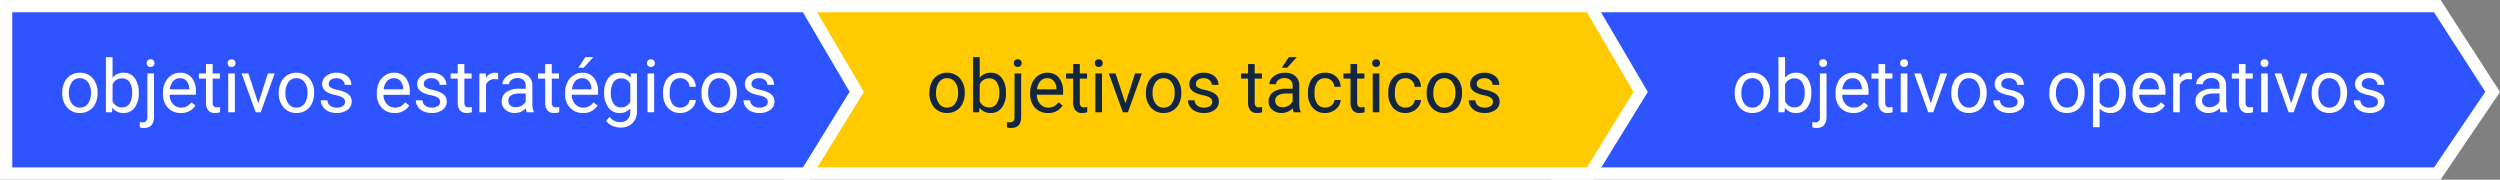 <svg xmlns="http://www.w3.org/2000/svg" width="612.298" height="44" viewBox="0 0 612.298 44">
  <rect x="0" y="0" width="612.298" height="44" fill="#808080" stroke="none"/>
  <g id="Grupo_1029347" data-name="Grupo 1029347" transform="translate(-237.5 -3507.5)">
    <path id="Trazado_775413" data-name="Trazado 775413" d="M0,0H215.444L229,21,215.444,41H0Z" transform="translate(619 3509)" fill="#2d54fe" stroke="#fff" stroke-width="3"/>
    <path id="Trazado_775412" data-name="Trazado 775412" d="M0,0H196l12.333,21L196,41H0Z" transform="translate(431 3509)" fill="#ffca00" stroke="#fff" stroke-width="3"/>
    <path id="Trazado_775411" data-name="Trazado 775411" d="M0,0H196l12.333,21L196,41H0Z" transform="translate(239 3509)" fill="#2d54fe" stroke="#fff" stroke-width="3"/>
    <path id="Trazado_775516" data-name="Trazado 775516" d="M-69.873-4.843a5.617,5.617,0,0,1,.549-2.514,4.1,4.1,0,0,1,1.529-1.723,4.163,4.163,0,0,1,2.237-.606,4.01,4.01,0,0,1,3.142,1.345,5.174,5.174,0,0,1,1.2,3.577v.114a5.666,5.666,0,0,1-.532,2.492A4.038,4.038,0,0,1-63.268-.439,4.211,4.211,0,0,1-65.54.176a4,4,0,0,1-3.133-1.345,5.147,5.147,0,0,1-1.2-3.56Zm1.635.193a4.068,4.068,0,0,0,.734,2.54,2.349,2.349,0,0,0,1.964.958,2.335,2.335,0,0,0,1.969-.971,4.449,4.449,0,0,0,.729-2.72,4.061,4.061,0,0,0-.743-2.536,2.361,2.361,0,0,0-1.973-.971,2.335,2.335,0,0,0-1.942.958A4.416,4.416,0,0,0-68.238-4.649Zm17.112,0a5.654,5.654,0,0,1-1,3.5A3.2,3.2,0,0,1-54.817.176,3.315,3.315,0,0,1-57.6-1.1L-57.683,0h-1.494V-13.5h1.626v5.036a3.3,3.3,0,0,1,2.716-1.222,3.221,3.221,0,0,1,2.72,1.31,5.824,5.824,0,0,1,.989,3.586Zm-1.626-.185A4.394,4.394,0,0,0-53.394-7.4a2.124,2.124,0,0,0-1.846-.905,2.387,2.387,0,0,0-2.312,1.494V-2.7A2.454,2.454,0,0,0-55.222-1.2,2.112,2.112,0,0,0-53.4-2.109,4.672,4.672,0,0,0-52.752-4.834ZM-47.4-9.51V1.1q0,2.742-2.487,2.742a3.034,3.034,0,0,1-.993-.157V2.391a3.144,3.144,0,0,0,.738.07,1.1,1.1,0,0,0,.831-.295,1.457,1.457,0,0,0,.286-1.025V-9.51Zm-1.793-2.522a.975.975,0,0,1,.242-.664.889.889,0,0,1,.708-.277.922.922,0,0,1,.721.272.96.96,0,0,1,.246.668.929.929,0,0,1-.246.659.938.938,0,0,1-.721.264.909.909,0,0,1-.712-.264A.949.949,0,0,1-49.192-12.032ZM-40.834.176a4.155,4.155,0,0,1-3.146-1.27,4.714,4.714,0,0,1-1.213-3.4v-.3a5.707,5.707,0,0,1,.541-2.527,4.217,4.217,0,0,1,1.512-1.74,3.8,3.8,0,0,1,2.1-.628,3.562,3.562,0,0,1,2.883,1.222,5.289,5.289,0,0,1,1.028,3.5v.677h-6.442a3.38,3.38,0,0,0,.822,2.272,2.583,2.583,0,0,0,2,.866A2.832,2.832,0,0,0-39.287-1.5a3.666,3.666,0,0,0,1.046-.932l.993.773A3.993,3.993,0,0,1-40.834.176Zm-.2-8.525a2.169,2.169,0,0,0-1.652.716,3.482,3.482,0,0,0-.826,2.008h4.764v-.123a3.1,3.1,0,0,0-.668-1.92A2.042,2.042,0,0,0-41.036-8.35Zm8-3.463v2.3h1.775v1.257h-1.775v5.9a1.32,1.32,0,0,0,.237.858,1,1,0,0,0,.809.286,3.937,3.937,0,0,0,.773-.105V0a4.742,4.742,0,0,1-1.248.175A2.025,2.025,0,0,1-34.11-.483a2.832,2.832,0,0,1-.554-1.872v-5.9H-36.4V-9.51h1.731v-2.3ZM-27.6,0h-1.626V-9.51H-27.6Zm-1.758-12.032a.971.971,0,0,1,.242-.668.907.907,0,0,1,.716-.272.922.922,0,0,1,.721.272.96.96,0,0,1,.246.668.929.929,0,0,1-.246.659.938.938,0,0,1-.721.264.924.924,0,0,1-.716-.264A.938.938,0,0,1-29.355-12.032Zm7.5,9.826,2.355-7.3h1.661L-21.252,0h-1.239l-3.445-9.51h1.661Zm5.019-2.637a5.617,5.617,0,0,1,.549-2.514,4.1,4.1,0,0,1,1.529-1.723,4.163,4.163,0,0,1,2.237-.606A4.01,4.01,0,0,1-9.382-8.341a5.174,5.174,0,0,1,1.2,3.577v.114a5.666,5.666,0,0,1-.532,2.492A4.038,4.038,0,0,1-10.235-.439a4.211,4.211,0,0,1-2.272.615A4,4,0,0,1-15.64-1.169a5.147,5.147,0,0,1-1.2-3.56Zm1.635.193a4.068,4.068,0,0,0,.734,2.54,2.349,2.349,0,0,0,1.964.958,2.335,2.335,0,0,0,1.969-.971,4.449,4.449,0,0,0,.729-2.72,4.061,4.061,0,0,0-.743-2.536,2.361,2.361,0,0,0-1.973-.971,2.335,2.335,0,0,0-1.942.958A4.416,4.416,0,0,0-15.205-4.649Zm14.6,2.127a1.2,1.2,0,0,0-.5-1.024,4.78,4.78,0,0,0-1.731-.628,8.186,8.186,0,0,1-1.96-.633,2.788,2.788,0,0,1-1.072-.879A2.1,2.1,0,0,1-6.214-6.9a2.467,2.467,0,0,1,.989-1.978A3.861,3.861,0,0,1-2.7-9.686a3.974,3.974,0,0,1,2.624.835A2.652,2.652,0,0,1,.932-6.715H-.7A1.468,1.468,0,0,0-1.27-7.866,2.124,2.124,0,0,0-2.7-8.35a2.223,2.223,0,0,0-1.389.387,1.217,1.217,0,0,0-.5,1.011.986.986,0,0,0,.466.888,5.731,5.731,0,0,0,1.683.571,8.77,8.77,0,0,1,1.973.65,2.878,2.878,0,0,1,1.121.91,2.237,2.237,0,0,1,.365,1.3A2.434,2.434,0,0,1,0-.593,4.277,4.277,0,0,1-2.646.176a4.789,4.789,0,0,1-2.021-.4A3.288,3.288,0,0,1-6.042-1.358a2.722,2.722,0,0,1-.5-1.569h1.626a1.683,1.683,0,0,0,.655,1.3,2.54,2.54,0,0,0,1.613.479,2.622,2.622,0,0,0,1.481-.374A1.148,1.148,0,0,0-.606-2.522ZM9.8-11.812v2.3h1.775v1.257H9.8v5.9a1.32,1.32,0,0,0,.237.858,1,1,0,0,0,.809.286,3.937,3.937,0,0,0,.773-.105V0a4.742,4.742,0,0,1-1.248.175A2.025,2.025,0,0,1,8.728-.483a2.832,2.832,0,0,1-.554-1.872v-5.9H6.442V-9.51H8.174v-2.3ZM19.345,0a3.416,3.416,0,0,1-.229-1A3.628,3.628,0,0,1,16.409.176,3.357,3.357,0,0,1,14.1-.62a2.573,2.573,0,0,1-.9-2.017,2.688,2.688,0,0,1,1.129-2.307,5.325,5.325,0,0,1,3.177-.822H19.09v-.747a1.826,1.826,0,0,0-.51-1.358,2.049,2.049,0,0,0-1.5-.505,2.371,2.371,0,0,0-1.459.439,1.3,1.3,0,0,0-.589,1.063H13.395A2.244,2.244,0,0,1,13.9-8.249,3.449,3.449,0,0,1,15.271-9.3a4.613,4.613,0,0,1,1.9-.387,3.759,3.759,0,0,1,2.575.822A2.964,2.964,0,0,1,20.716-6.6v4.377A5.351,5.351,0,0,0,21.05-.141V0Zm-2.7-1.239a2.858,2.858,0,0,0,1.45-.4,2.392,2.392,0,0,0,.993-1.028V-4.614H17.815q-2.988,0-2.988,1.749a1.48,1.48,0,0,0,.51,1.2A1.959,1.959,0,0,0,16.646-1.239Zm1.5-12.261h1.969l-2.355,2.584-1.31,0Zm8.93,12.349A2.342,2.342,0,0,0,28.6-1.679,1.855,1.855,0,0,0,29.32-3h1.538A2.949,2.949,0,0,1,30.3-1.441,3.7,3.7,0,0,1,28.912-.264a3.994,3.994,0,0,1-1.833.439,3.918,3.918,0,0,1-3.089-1.3,5.163,5.163,0,0,1-1.147-3.546v-.272a5.725,5.725,0,0,1,.51-2.47,3.883,3.883,0,0,1,1.463-1.679,4.157,4.157,0,0,1,2.254-.6,3.814,3.814,0,0,1,2.659.958A3.424,3.424,0,0,1,30.858-6.24H29.32a2.241,2.241,0,0,0-.7-1.516A2.174,2.174,0,0,0,27.07-8.35a2.276,2.276,0,0,0-1.92.892,4.19,4.19,0,0,0-.681,2.58v.308a4.106,4.106,0,0,0,.677,2.531A2.287,2.287,0,0,0,27.079-1.151Zm7.813-10.661v2.3h1.775v1.257H34.893v5.9a1.32,1.32,0,0,0,.237.858,1,1,0,0,0,.809.286,3.937,3.937,0,0,0,.773-.105V0a4.742,4.742,0,0,1-1.248.175A2.025,2.025,0,0,1,33.82-.483a2.832,2.832,0,0,1-.554-1.872v-5.9H31.535V-9.51h1.731v-2.3ZM40.333,0H38.707V-9.51h1.626ZM38.575-12.032a.971.971,0,0,1,.242-.668.907.907,0,0,1,.716-.272.922.922,0,0,1,.721.272.96.96,0,0,1,.246.668.929.929,0,0,1-.246.659.938.938,0,0,1-.721.264.924.924,0,0,1-.716-.264A.938.938,0,0,1,38.575-12.032ZM46.749-1.151a2.342,2.342,0,0,0,1.521-.527A1.855,1.855,0,0,0,48.99-3h1.538a2.949,2.949,0,0,1-.562,1.556A3.7,3.7,0,0,1,48.582-.264a3.994,3.994,0,0,1-1.833.439,3.918,3.918,0,0,1-3.089-1.3,5.163,5.163,0,0,1-1.147-3.546v-.272a5.725,5.725,0,0,1,.51-2.47,3.883,3.883,0,0,1,1.463-1.679,4.157,4.157,0,0,1,2.254-.6,3.814,3.814,0,0,1,2.659.958A3.424,3.424,0,0,1,50.528-6.24H48.99a2.241,2.241,0,0,0-.7-1.516A2.174,2.174,0,0,0,46.74-8.35a2.276,2.276,0,0,0-1.92.892,4.19,4.19,0,0,0-.681,2.58v.308a4.106,4.106,0,0,0,.677,2.531A2.287,2.287,0,0,0,46.749-1.151Zm5.177-3.691a5.617,5.617,0,0,1,.549-2.514A4.1,4.1,0,0,1,54-9.079a4.163,4.163,0,0,1,2.237-.606,4.01,4.01,0,0,1,3.142,1.345,5.174,5.174,0,0,1,1.2,3.577v.114a5.666,5.666,0,0,1-.532,2.492A4.038,4.038,0,0,1,58.531-.439a4.211,4.211,0,0,1-2.272.615,4,4,0,0,1-3.133-1.345,5.147,5.147,0,0,1-1.2-3.56Zm1.635.193a4.068,4.068,0,0,0,.734,2.54,2.349,2.349,0,0,0,1.964.958,2.335,2.335,0,0,0,1.969-.971,4.449,4.449,0,0,0,.729-2.72,4.061,4.061,0,0,0-.743-2.536,2.361,2.361,0,0,0-1.973-.971,2.335,2.335,0,0,0-1.942.958A4.416,4.416,0,0,0,53.561-4.649Zm14.6,2.127a1.2,1.2,0,0,0-.5-1.024,4.78,4.78,0,0,0-1.731-.628,8.186,8.186,0,0,1-1.96-.633A2.788,2.788,0,0,1,62.9-5.687,2.1,2.1,0,0,1,62.552-6.9a2.467,2.467,0,0,1,.989-1.978,3.861,3.861,0,0,1,2.527-.809,3.974,3.974,0,0,1,2.624.835A2.652,2.652,0,0,1,69.7-6.715H68.063A1.468,1.468,0,0,0,67.5-7.866a2.124,2.124,0,0,0-1.428-.483,2.223,2.223,0,0,0-1.389.387,1.217,1.217,0,0,0-.5,1.011.986.986,0,0,0,.466.888,5.731,5.731,0,0,0,1.683.571,8.77,8.77,0,0,1,1.973.65,2.878,2.878,0,0,1,1.121.91,2.237,2.237,0,0,1,.365,1.3,2.434,2.434,0,0,1-1.02,2.043A4.277,4.277,0,0,1,66.12.176a4.789,4.789,0,0,1-2.021-.4,3.288,3.288,0,0,1-1.375-1.129,2.722,2.722,0,0,1-.5-1.569h1.626a1.683,1.683,0,0,0,.655,1.3,2.54,2.54,0,0,0,1.613.479A2.622,2.622,0,0,0,67.6-1.525,1.148,1.148,0,0,0,68.159-2.522Z" transform="translate(535 3535)" fill="#12263f"/>
    <path id="Trazado_775515" data-name="Trazado 775515" d="M-87.258-4.843a5.617,5.617,0,0,1,.549-2.514,4.1,4.1,0,0,1,1.529-1.723,4.163,4.163,0,0,1,2.237-.606A4.01,4.01,0,0,1-79.8-8.341a5.174,5.174,0,0,1,1.2,3.577v.114a5.666,5.666,0,0,1-.532,2.492A4.038,4.038,0,0,1-80.653-.439a4.211,4.211,0,0,1-2.272.615,4,4,0,0,1-3.133-1.345,5.147,5.147,0,0,1-1.2-3.56Zm1.635.193a4.068,4.068,0,0,0,.734,2.54,2.349,2.349,0,0,0,1.964.958,2.335,2.335,0,0,0,1.969-.971,4.449,4.449,0,0,0,.729-2.72,4.061,4.061,0,0,0-.743-2.536,2.361,2.361,0,0,0-1.973-.971,2.335,2.335,0,0,0-1.942.958A4.416,4.416,0,0,0-85.623-4.649Zm17.112,0a5.654,5.654,0,0,1-1,3.5A3.2,3.2,0,0,1-72.2.176,3.315,3.315,0,0,1-74.988-1.1L-75.067,0h-1.494V-13.5h1.626v5.036A3.3,3.3,0,0,1-72.22-9.686a3.221,3.221,0,0,1,2.72,1.31,5.824,5.824,0,0,1,.989,3.586Zm-1.626-.185A4.394,4.394,0,0,0-70.778-7.4a2.124,2.124,0,0,0-1.846-.905,2.387,2.387,0,0,0-2.312,1.494V-2.7A2.454,2.454,0,0,0-72.606-1.2a2.112,2.112,0,0,0,1.819-.905A4.672,4.672,0,0,0-70.137-4.834Zm5.353-4.676V1.1q0,2.742-2.487,2.742a3.034,3.034,0,0,1-.993-.157V2.391a3.144,3.144,0,0,0,.738.07,1.1,1.1,0,0,0,.831-.295,1.457,1.457,0,0,0,.286-1.025V-9.51Zm-1.793-2.522a.975.975,0,0,1,.242-.664.889.889,0,0,1,.708-.277.922.922,0,0,1,.721.272.96.96,0,0,1,.246.668.929.929,0,0,1-.246.659.938.938,0,0,1-.721.264.909.909,0,0,1-.712-.264A.949.949,0,0,1-66.577-12.032ZM-58.219.176a4.155,4.155,0,0,1-3.146-1.27,4.714,4.714,0,0,1-1.213-3.4v-.3a5.707,5.707,0,0,1,.541-2.527,4.217,4.217,0,0,1,1.512-1.74,3.8,3.8,0,0,1,2.1-.628,3.562,3.562,0,0,1,2.883,1.222,5.289,5.289,0,0,1,1.028,3.5v.677h-6.442a3.38,3.38,0,0,0,.822,2.272,2.583,2.583,0,0,0,2,.866A2.832,2.832,0,0,0-56.672-1.5a3.666,3.666,0,0,0,1.046-.932l.993.773A3.993,3.993,0,0,1-58.219.176Zm-.2-8.525a2.169,2.169,0,0,0-1.652.716A3.482,3.482,0,0,0-60.9-5.625h4.764v-.123a3.1,3.1,0,0,0-.668-1.92A2.042,2.042,0,0,0-58.421-8.35Zm8-3.463v2.3h1.775v1.257h-1.775v5.9a1.32,1.32,0,0,0,.237.858,1,1,0,0,0,.809.286A3.937,3.937,0,0,0-48.6-1.31V0a4.742,4.742,0,0,1-1.248.175A2.025,2.025,0,0,1-51.5-.483a2.832,2.832,0,0,1-.554-1.872v-5.9H-53.78V-9.51h1.731v-2.3ZM-44.982,0h-1.626V-9.51h1.626ZM-46.74-12.032A.971.971,0,0,1-46.5-12.7a.907.907,0,0,1,.716-.272.922.922,0,0,1,.721.272.96.96,0,0,1,.246.668.929.929,0,0,1-.246.659.938.938,0,0,1-.721.264.924.924,0,0,1-.716-.264A.938.938,0,0,1-46.74-12.032Zm7.5,9.826,2.355-7.3h1.661L-38.637,0h-1.239l-3.445-9.51h1.661Zm5.019-2.637a5.617,5.617,0,0,1,.549-2.514,4.1,4.1,0,0,1,1.529-1.723,4.163,4.163,0,0,1,2.237-.606,4.01,4.01,0,0,1,3.142,1.345,5.174,5.174,0,0,1,1.2,3.577v.114A5.666,5.666,0,0,1-26.1-2.158,4.038,4.038,0,0,1-27.62-.439a4.211,4.211,0,0,1-2.272.615,4,4,0,0,1-3.133-1.345,5.147,5.147,0,0,1-1.2-3.56Zm1.635.193a4.068,4.068,0,0,0,.734,2.54,2.349,2.349,0,0,0,1.964.958,2.335,2.335,0,0,0,1.969-.971,4.449,4.449,0,0,0,.729-2.72,4.061,4.061,0,0,0-.743-2.536,2.361,2.361,0,0,0-1.973-.971,2.335,2.335,0,0,0-1.942.958A4.416,4.416,0,0,0-32.59-4.649Zm14.6,2.127a1.2,1.2,0,0,0-.5-1.024,4.78,4.78,0,0,0-1.731-.628,8.186,8.186,0,0,1-1.96-.633,2.788,2.788,0,0,1-1.072-.879A2.1,2.1,0,0,1-23.6-6.9a2.467,2.467,0,0,1,.989-1.978,3.861,3.861,0,0,1,2.527-.809,3.974,3.974,0,0,1,2.624.835,2.652,2.652,0,0,1,1.006,2.136h-1.635a1.468,1.468,0,0,0-.567-1.151,2.124,2.124,0,0,0-1.428-.483,2.223,2.223,0,0,0-1.389.387,1.217,1.217,0,0,0-.5,1.011.986.986,0,0,0,.466.888,5.731,5.731,0,0,0,1.683.571,8.77,8.77,0,0,1,1.973.65,2.878,2.878,0,0,1,1.121.91,2.237,2.237,0,0,1,.365,1.3,2.434,2.434,0,0,1-1.02,2.043A4.277,4.277,0,0,1-20.03.176a4.789,4.789,0,0,1-2.021-.4,3.288,3.288,0,0,1-1.375-1.129,2.722,2.722,0,0,1-.5-1.569H-22.3a1.683,1.683,0,0,0,.655,1.3,2.54,2.54,0,0,0,1.613.479,2.622,2.622,0,0,0,1.481-.374A1.148,1.148,0,0,0-17.991-2.522ZM-5.845.176a4.155,4.155,0,0,1-3.146-1.27,4.714,4.714,0,0,1-1.213-3.4v-.3a5.707,5.707,0,0,1,.541-2.527,4.217,4.217,0,0,1,1.512-1.74,3.8,3.8,0,0,1,2.1-.628A3.562,3.562,0,0,1-3.164-8.464a5.289,5.289,0,0,1,1.028,3.5v.677H-8.578a3.38,3.38,0,0,0,.822,2.272,2.583,2.583,0,0,0,2,.866A2.832,2.832,0,0,0-4.3-1.5a3.666,3.666,0,0,0,1.046-.932l.993.773A3.993,3.993,0,0,1-5.845.176Zm-.2-8.525A2.169,2.169,0,0,0-7.7-7.633a3.482,3.482,0,0,0-.826,2.008h4.764v-.123a3.1,3.1,0,0,0-.668-1.92A2.042,2.042,0,0,0-6.047-8.35ZM5.282-2.522a1.2,1.2,0,0,0-.5-1.024,4.78,4.78,0,0,0-1.731-.628,8.186,8.186,0,0,1-1.96-.633A2.788,2.788,0,0,1,.022-5.687,2.1,2.1,0,0,1-.325-6.9,2.467,2.467,0,0,1,.664-8.877,3.861,3.861,0,0,1,3.19-9.686a3.974,3.974,0,0,1,2.624.835A2.652,2.652,0,0,1,6.82-6.715H5.186a1.468,1.468,0,0,0-.567-1.151A2.124,2.124,0,0,0,3.19-8.35,2.223,2.223,0,0,0,1.8-7.963a1.217,1.217,0,0,0-.5,1.011.986.986,0,0,0,.466.888,5.731,5.731,0,0,0,1.683.571,8.77,8.77,0,0,1,1.973.65,2.878,2.878,0,0,1,1.121.91,2.237,2.237,0,0,1,.365,1.3A2.434,2.434,0,0,1,5.889-.593,4.277,4.277,0,0,1,3.243.176a4.789,4.789,0,0,1-2.021-.4A3.288,3.288,0,0,1-.154-1.358a2.722,2.722,0,0,1-.5-1.569H.976a1.683,1.683,0,0,0,.655,1.3,2.54,2.54,0,0,0,1.613.479,2.622,2.622,0,0,0,1.481-.374A1.148,1.148,0,0,0,5.282-2.522Zm5.95-9.29v2.3h1.775v1.257H11.232v5.9a1.32,1.32,0,0,0,.237.858,1,1,0,0,0,.809.286,3.937,3.937,0,0,0,.773-.105V0A4.742,4.742,0,0,1,11.8.176,2.025,2.025,0,0,1,10.16-.483a2.832,2.832,0,0,1-.554-1.872v-5.9H7.875V-9.51H9.606v-2.3ZM19.5-8.051a4.873,4.873,0,0,0-.8-.062A2.143,2.143,0,0,0,16.532-6.75V0H14.906V-9.51h1.582l.026,1.1a2.532,2.532,0,0,1,2.268-1.274,1.661,1.661,0,0,1,.721.123ZM26.517,0a3.416,3.416,0,0,1-.229-1A3.628,3.628,0,0,1,23.581.176a3.357,3.357,0,0,1-2.307-.8,2.573,2.573,0,0,1-.9-2.017A2.688,2.688,0,0,1,21.5-4.944a5.325,5.325,0,0,1,3.177-.822h1.582v-.747a1.826,1.826,0,0,0-.51-1.358,2.049,2.049,0,0,0-1.5-.505,2.371,2.371,0,0,0-1.459.439A1.3,1.3,0,0,0,22.2-6.873H20.566a2.244,2.244,0,0,1,.505-1.375A3.449,3.449,0,0,1,22.443-9.3a4.613,4.613,0,0,1,1.9-.387,3.759,3.759,0,0,1,2.575.822A2.964,2.964,0,0,1,27.888-6.6v4.377a5.351,5.351,0,0,0,.334,2.083V0Zm-2.7-1.239a2.858,2.858,0,0,0,1.45-.4,2.392,2.392,0,0,0,.993-1.028V-4.614H24.987Q22-4.614,22-2.865a1.48,1.48,0,0,0,.51,1.2A1.959,1.959,0,0,0,23.818-1.239Zm8.824-10.573v2.3h1.775v1.257H32.643v5.9a1.32,1.32,0,0,0,.237.858,1,1,0,0,0,.809.286,3.937,3.937,0,0,0,.773-.105V0a4.742,4.742,0,0,1-1.248.175A2.025,2.025,0,0,1,31.57-.483a2.832,2.832,0,0,1-.554-1.872v-5.9H29.285V-9.51h1.731v-2.3ZM40.263.176a4.155,4.155,0,0,1-3.146-1.27,4.714,4.714,0,0,1-1.213-3.4v-.3a5.707,5.707,0,0,1,.541-2.527,4.217,4.217,0,0,1,1.512-1.74,3.8,3.8,0,0,1,2.1-.628,3.562,3.562,0,0,1,2.883,1.222,5.289,5.289,0,0,1,1.028,3.5v.677H37.529a3.38,3.38,0,0,0,.822,2.272,2.583,2.583,0,0,0,2,.866A2.832,2.832,0,0,0,41.81-1.5a3.666,3.666,0,0,0,1.046-.932l.993.773A3.993,3.993,0,0,1,40.263.176Zm-.2-8.525a2.169,2.169,0,0,0-1.652.716,3.482,3.482,0,0,0-.826,2.008h4.764v-.123a3.1,3.1,0,0,0-.668-1.92A2.042,2.042,0,0,0,40.061-8.35Zm.791-5.15H42.82l-2.355,2.584-1.31,0Zm4.614,8.666a5.589,5.589,0,0,1,1.028-3.538,3.289,3.289,0,0,1,2.725-1.314,3.271,3.271,0,0,1,2.716,1.23l.079-1.055H53.5V-.229A3.869,3.869,0,0,1,52.4,2.681a4.038,4.038,0,0,1-2.94,1.063A4.891,4.891,0,0,1,47.452,3.3a3.465,3.465,0,0,1-1.5-1.2l.844-.976a3.18,3.18,0,0,0,2.558,1.292,2.491,2.491,0,0,0,1.85-.668,2.553,2.553,0,0,0,.664-1.881V-.949A3.342,3.342,0,0,1,49.2.176a3.248,3.248,0,0,1-2.7-1.345A5.876,5.876,0,0,1,45.466-4.834Zm1.635.185a4.264,4.264,0,0,0,.659,2.527,2.142,2.142,0,0,0,1.846.918,2.382,2.382,0,0,0,2.259-1.4V-6.943a2.41,2.41,0,0,0-2.241-1.362,2.161,2.161,0,0,0-1.854.923A4.644,4.644,0,0,0,47.1-4.649ZM57.718,0H56.092V-9.51h1.626ZM55.96-12.032A.971.971,0,0,1,56.2-12.7a.907.907,0,0,1,.716-.272.922.922,0,0,1,.721.272.96.96,0,0,1,.246.668.929.929,0,0,1-.246.659.938.938,0,0,1-.721.264.924.924,0,0,1-.716-.264A.938.938,0,0,1,55.96-12.032ZM64.134-1.151a2.342,2.342,0,0,0,1.521-.527A1.855,1.855,0,0,0,66.375-3h1.538a2.949,2.949,0,0,1-.562,1.556A3.7,3.7,0,0,1,65.966-.264a3.994,3.994,0,0,1-1.833.439,3.918,3.918,0,0,1-3.089-1.3A5.163,5.163,0,0,1,59.9-4.667v-.272a5.725,5.725,0,0,1,.51-2.47,3.883,3.883,0,0,1,1.463-1.679,4.157,4.157,0,0,1,2.254-.6,3.814,3.814,0,0,1,2.659.958A3.424,3.424,0,0,1,67.913-6.24H66.375a2.241,2.241,0,0,0-.7-1.516,2.174,2.174,0,0,0-1.551-.593,2.276,2.276,0,0,0-1.92.892,4.19,4.19,0,0,0-.681,2.58v.308A4.106,4.106,0,0,0,62.2-2.039,2.287,2.287,0,0,0,64.134-1.151Zm5.177-3.691a5.617,5.617,0,0,1,.549-2.514,4.1,4.1,0,0,1,1.529-1.723,4.163,4.163,0,0,1,2.237-.606,4.01,4.01,0,0,1,3.142,1.345,5.174,5.174,0,0,1,1.2,3.577v.114a5.666,5.666,0,0,1-.532,2.492A4.038,4.038,0,0,1,75.916-.439a4.211,4.211,0,0,1-2.272.615A4,4,0,0,1,70.51-1.169a5.147,5.147,0,0,1-1.2-3.56Zm1.635.193a4.068,4.068,0,0,0,.734,2.54,2.349,2.349,0,0,0,1.964.958,2.335,2.335,0,0,0,1.969-.971,4.449,4.449,0,0,0,.729-2.72A4.061,4.061,0,0,0,75.6-7.378a2.361,2.361,0,0,0-1.973-.971,2.335,2.335,0,0,0-1.942.958A4.416,4.416,0,0,0,70.945-4.649Zm14.6,2.127a1.2,1.2,0,0,0-.5-1.024,4.78,4.78,0,0,0-1.731-.628,8.186,8.186,0,0,1-1.96-.633,2.788,2.788,0,0,1-1.072-.879A2.1,2.1,0,0,1,79.937-6.9a2.467,2.467,0,0,1,.989-1.978,3.861,3.861,0,0,1,2.527-.809,3.974,3.974,0,0,1,2.624.835,2.652,2.652,0,0,1,1.006,2.136H85.447a1.468,1.468,0,0,0-.567-1.151,2.124,2.124,0,0,0-1.428-.483,2.223,2.223,0,0,0-1.389.387,1.217,1.217,0,0,0-.5,1.011.986.986,0,0,0,.466.888,5.731,5.731,0,0,0,1.683.571,8.77,8.77,0,0,1,1.973.65,2.878,2.878,0,0,1,1.121.91,2.237,2.237,0,0,1,.365,1.3A2.434,2.434,0,0,1,86.15-.593,4.277,4.277,0,0,1,83.5.176a4.789,4.789,0,0,1-2.021-.4,3.288,3.288,0,0,1-1.375-1.129,2.722,2.722,0,0,1-.5-1.569h1.626a1.683,1.683,0,0,0,.655,1.3,2.54,2.54,0,0,0,1.613.479,2.622,2.622,0,0,0,1.481-.374A1.148,1.148,0,0,0,85.544-2.522Z" transform="translate(340 3535)" fill="#fff"/>
    <path id="Trazado_775517" data-name="Trazado 775517" d="M-79.625-4.843a5.617,5.617,0,0,1,.549-2.514,4.1,4.1,0,0,1,1.529-1.723,4.163,4.163,0,0,1,2.237-.606,4.01,4.01,0,0,1,3.142,1.345,5.174,5.174,0,0,1,1.2,3.577v.114A5.666,5.666,0,0,1-71.5-2.158,4.038,4.038,0,0,1-73.02-.439a4.211,4.211,0,0,1-2.272.615,4,4,0,0,1-3.133-1.345,5.147,5.147,0,0,1-1.2-3.56Zm1.635.193a4.068,4.068,0,0,0,.734,2.54,2.349,2.349,0,0,0,1.964.958,2.335,2.335,0,0,0,1.969-.971,4.449,4.449,0,0,0,.729-2.72,4.061,4.061,0,0,0-.743-2.536,2.361,2.361,0,0,0-1.973-.971,2.335,2.335,0,0,0-1.942.958A4.416,4.416,0,0,0-77.99-4.649Zm17.112,0a5.654,5.654,0,0,1-1,3.5A3.2,3.2,0,0,1-64.569.176,3.315,3.315,0,0,1-67.355-1.1L-67.434,0h-1.494V-13.5H-67.3v5.036a3.3,3.3,0,0,1,2.716-1.222,3.221,3.221,0,0,1,2.72,1.31,5.824,5.824,0,0,1,.989,3.586ZM-62.5-4.834A4.394,4.394,0,0,0-63.145-7.4a2.124,2.124,0,0,0-1.846-.905A2.387,2.387,0,0,0-67.3-6.812V-2.7A2.454,2.454,0,0,0-64.973-1.2a2.112,2.112,0,0,0,1.819-.905A4.672,4.672,0,0,0-62.5-4.834Zm5.353-4.676V1.1q0,2.742-2.487,2.742a3.034,3.034,0,0,1-.993-.157V2.391a3.144,3.144,0,0,0,.738.07,1.1,1.1,0,0,0,.831-.295,1.457,1.457,0,0,0,.286-1.025V-9.51Zm-1.793-2.522A.975.975,0,0,1-58.7-12.7a.889.889,0,0,1,.708-.277.922.922,0,0,1,.721.272.96.96,0,0,1,.246.668.929.929,0,0,1-.246.659.938.938,0,0,1-.721.264.909.909,0,0,1-.712-.264A.949.949,0,0,1-58.944-12.032ZM-50.585.176a4.155,4.155,0,0,1-3.146-1.27,4.714,4.714,0,0,1-1.213-3.4v-.3A5.707,5.707,0,0,1-54.4-7.317a4.217,4.217,0,0,1,1.512-1.74,3.8,3.8,0,0,1,2.1-.628A3.562,3.562,0,0,1-47.9-8.464a5.289,5.289,0,0,1,1.028,3.5v.677h-6.442A3.38,3.38,0,0,0-52.5-2.017a2.583,2.583,0,0,0,2,.866A2.832,2.832,0,0,0-49.039-1.5a3.666,3.666,0,0,0,1.046-.932l.993.773A3.993,3.993,0,0,1-50.585.176Zm-.2-8.525a2.169,2.169,0,0,0-1.652.716,3.482,3.482,0,0,0-.826,2.008H-48.5v-.123a3.1,3.1,0,0,0-.668-1.92A2.042,2.042,0,0,0-50.788-8.35Zm8-3.463v2.3h1.775v1.257H-42.79v5.9a1.32,1.32,0,0,0,.237.858,1,1,0,0,0,.809.286,3.937,3.937,0,0,0,.773-.105V0a4.742,4.742,0,0,1-1.248.175,2.025,2.025,0,0,1-1.644-.659,2.832,2.832,0,0,1-.554-1.872v-5.9h-1.731V-9.51h1.731v-2.3ZM-37.349,0h-1.626V-9.51h1.626Zm-1.758-12.032a.971.971,0,0,1,.242-.668.907.907,0,0,1,.716-.272.922.922,0,0,1,.721.272.96.96,0,0,1,.246.668.929.929,0,0,1-.246.659.938.938,0,0,1-.721.264.924.924,0,0,1-.716-.264A.938.938,0,0,1-39.107-12.032Zm7.5,9.826,2.355-7.3h1.661L-31,0h-1.239l-3.445-9.51h1.661Zm5.019-2.637a5.617,5.617,0,0,1,.549-2.514,4.1,4.1,0,0,1,1.529-1.723,4.163,4.163,0,0,1,2.237-.606,4.01,4.01,0,0,1,3.142,1.345,5.174,5.174,0,0,1,1.2,3.577v.114a5.666,5.666,0,0,1-.532,2.492A4.038,4.038,0,0,1-19.986-.439a4.211,4.211,0,0,1-2.272.615,4,4,0,0,1-3.133-1.345,5.147,5.147,0,0,1-1.2-3.56Zm1.635.193a4.068,4.068,0,0,0,.734,2.54,2.349,2.349,0,0,0,1.964.958,2.335,2.335,0,0,0,1.969-.971,4.449,4.449,0,0,0,.729-2.72A4.061,4.061,0,0,0-20.3-7.378a2.361,2.361,0,0,0-1.973-.971,2.335,2.335,0,0,0-1.942.958A4.416,4.416,0,0,0-24.957-4.649Zm14.6,2.127a1.2,1.2,0,0,0-.5-1.024,4.78,4.78,0,0,0-1.731-.628,8.186,8.186,0,0,1-1.96-.633,2.788,2.788,0,0,1-1.072-.879A2.1,2.1,0,0,1-15.965-6.9a2.467,2.467,0,0,1,.989-1.978,3.861,3.861,0,0,1,2.527-.809,3.974,3.974,0,0,1,2.624.835A2.652,2.652,0,0,1-8.82-6.715h-1.635a1.468,1.468,0,0,0-.567-1.151A2.124,2.124,0,0,0-12.45-8.35a2.223,2.223,0,0,0-1.389.387,1.217,1.217,0,0,0-.5,1.011.986.986,0,0,0,.466.888,5.731,5.731,0,0,0,1.683.571,8.77,8.77,0,0,1,1.973.65,2.878,2.878,0,0,1,1.121.91,2.237,2.237,0,0,1,.365,1.3A2.434,2.434,0,0,1-9.751-.593,4.277,4.277,0,0,1-12.4.176a4.789,4.789,0,0,1-2.021-.4,3.288,3.288,0,0,1-1.375-1.129,2.722,2.722,0,0,1-.5-1.569h1.626a1.683,1.683,0,0,0,.655,1.3,2.54,2.54,0,0,0,1.613.479,2.622,2.622,0,0,0,1.481-.374A1.148,1.148,0,0,0-10.358-2.522Zm7.77-2.32a5.617,5.617,0,0,1,.549-2.514A4.1,4.1,0,0,1-.51-9.079a4.163,4.163,0,0,1,2.237-.606A4.01,4.01,0,0,1,4.869-8.341a5.174,5.174,0,0,1,1.2,3.577v.114a5.666,5.666,0,0,1-.532,2.492A4.038,4.038,0,0,1,4.017-.439,4.211,4.211,0,0,1,1.745.176,4,4,0,0,1-1.389-1.169a5.147,5.147,0,0,1-1.2-3.56Zm1.635.193A4.068,4.068,0,0,0-.22-2.109a2.349,2.349,0,0,0,1.964.958,2.335,2.335,0,0,0,1.969-.971,4.449,4.449,0,0,0,.729-2.72A4.061,4.061,0,0,0,3.7-7.378,2.361,2.361,0,0,0,1.727-8.35a2.335,2.335,0,0,0-1.942.958A4.416,4.416,0,0,0-.954-4.649Zm17.095,0a5.694,5.694,0,0,1-.993,3.5A3.183,3.183,0,0,1,12.458.176a3.488,3.488,0,0,1-2.725-1.1V3.656H8.108V-9.51H9.593l.079,1.055a3.35,3.35,0,0,1,2.76-1.23,3.243,3.243,0,0,1,2.711,1.292,5.756,5.756,0,0,1,1,3.595Zm-1.626-.185a4.2,4.2,0,0,0-.686-2.54,2.208,2.208,0,0,0-1.881-.932A2.39,2.39,0,0,0,9.734-7v4.544a2.4,2.4,0,0,0,2.232,1.3,2.2,2.2,0,0,0,1.859-.927A4.587,4.587,0,0,0,14.515-4.834ZM22.153.176a4.155,4.155,0,0,1-3.146-1.27,4.714,4.714,0,0,1-1.213-3.4v-.3a5.707,5.707,0,0,1,.541-2.527,4.217,4.217,0,0,1,1.512-1.74,3.8,3.8,0,0,1,2.1-.628,3.562,3.562,0,0,1,2.883,1.222,5.289,5.289,0,0,1,1.028,3.5v.677H19.419a3.38,3.38,0,0,0,.822,2.272,2.583,2.583,0,0,0,2,.866A2.832,2.832,0,0,0,23.7-1.5a3.666,3.666,0,0,0,1.046-.932l.993.773A3.993,3.993,0,0,1,22.153.176Zm-.2-8.525a2.169,2.169,0,0,0-1.652.716,3.482,3.482,0,0,0-.826,2.008h4.764v-.123a3.1,3.1,0,0,0-.668-1.92A2.042,2.042,0,0,0,21.951-8.35Zm10.389.3a4.873,4.873,0,0,0-.8-.062A2.143,2.143,0,0,0,29.369-6.75V0H27.743V-9.51h1.582l.026,1.1a2.532,2.532,0,0,1,2.268-1.274,1.661,1.661,0,0,1,.721.123ZM39.353,0a3.416,3.416,0,0,1-.229-1A3.628,3.628,0,0,1,36.417.176a3.357,3.357,0,0,1-2.307-.8,2.573,2.573,0,0,1-.9-2.017,2.688,2.688,0,0,1,1.129-2.307,5.325,5.325,0,0,1,3.177-.822H39.1v-.747a1.826,1.826,0,0,0-.51-1.358,2.049,2.049,0,0,0-1.5-.505,2.371,2.371,0,0,0-1.459.439,1.3,1.3,0,0,0-.589,1.063H33.4a2.244,2.244,0,0,1,.505-1.375A3.449,3.449,0,0,1,35.279-9.3a4.613,4.613,0,0,1,1.9-.387,3.759,3.759,0,0,1,2.575.822A2.964,2.964,0,0,1,40.724-6.6v4.377a5.351,5.351,0,0,0,.334,2.083V0Zm-2.7-1.239a2.858,2.858,0,0,0,1.45-.4A2.392,2.392,0,0,0,39.1-2.663V-4.614H37.824q-2.988,0-2.988,1.749a1.48,1.48,0,0,0,.51,1.2A1.959,1.959,0,0,0,36.655-1.239Zm8.824-10.573v2.3h1.775v1.257H45.479v5.9a1.32,1.32,0,0,0,.237.858,1,1,0,0,0,.809.286A3.937,3.937,0,0,0,47.3-1.31V0A4.742,4.742,0,0,1,46.05.176a2.025,2.025,0,0,1-1.644-.659,2.832,2.832,0,0,1-.554-1.872v-5.9H42.122V-9.51h1.731v-2.3ZM50.919,0H49.293V-9.51h1.626ZM49.162-12.032A.971.971,0,0,1,49.4-12.7a.907.907,0,0,1,.716-.272.922.922,0,0,1,.721.272.96.96,0,0,1,.246.668.929.929,0,0,1-.246.659.938.938,0,0,1-.721.264.924.924,0,0,1-.716-.264A.938.938,0,0,1,49.162-12.032Zm7.5,9.826,2.355-7.3h1.661L57.265,0H56.026L52.581-9.51h1.661Zm5.019-2.637a5.617,5.617,0,0,1,.549-2.514,4.1,4.1,0,0,1,1.529-1.723,4.163,4.163,0,0,1,2.237-.606,4.01,4.01,0,0,1,3.142,1.345,5.174,5.174,0,0,1,1.2,3.577v.114A5.666,5.666,0,0,1,69.8-2.158,4.038,4.038,0,0,1,68.282-.439,4.211,4.211,0,0,1,66.01.176a4,4,0,0,1-3.133-1.345,5.147,5.147,0,0,1-1.2-3.56Zm1.635.193a4.068,4.068,0,0,0,.734,2.54,2.349,2.349,0,0,0,1.964.958,2.335,2.335,0,0,0,1.969-.971,4.449,4.449,0,0,0,.729-2.72,4.061,4.061,0,0,0-.743-2.536,2.361,2.361,0,0,0-1.973-.971,2.335,2.335,0,0,0-1.942.958A4.416,4.416,0,0,0,63.312-4.649Zm14.6,2.127a1.2,1.2,0,0,0-.5-1.024,4.78,4.78,0,0,0-1.731-.628,8.186,8.186,0,0,1-1.96-.633,2.788,2.788,0,0,1-1.072-.879A2.1,2.1,0,0,1,72.3-6.9a2.467,2.467,0,0,1,.989-1.978,3.861,3.861,0,0,1,2.527-.809,3.974,3.974,0,0,1,2.624.835,2.652,2.652,0,0,1,1.006,2.136H77.814a1.468,1.468,0,0,0-.567-1.151,2.124,2.124,0,0,0-1.428-.483,2.223,2.223,0,0,0-1.389.387,1.217,1.217,0,0,0-.5,1.011.986.986,0,0,0,.466.888,5.731,5.731,0,0,0,1.683.571,8.77,8.77,0,0,1,1.973.65,2.878,2.878,0,0,1,1.121.91,2.237,2.237,0,0,1,.365,1.3,2.434,2.434,0,0,1-1.02,2.043,4.277,4.277,0,0,1-2.646.769,4.789,4.789,0,0,1-2.021-.4,3.288,3.288,0,0,1-1.375-1.129,2.722,2.722,0,0,1-.5-1.569H73.6a1.683,1.683,0,0,0,.655,1.3,2.54,2.54,0,0,0,1.613.479,2.622,2.622,0,0,0,1.481-.374A1.148,1.148,0,0,0,77.911-2.522Z" transform="translate(742 3535)" fill="#fff"/>
  </g>
</svg>
